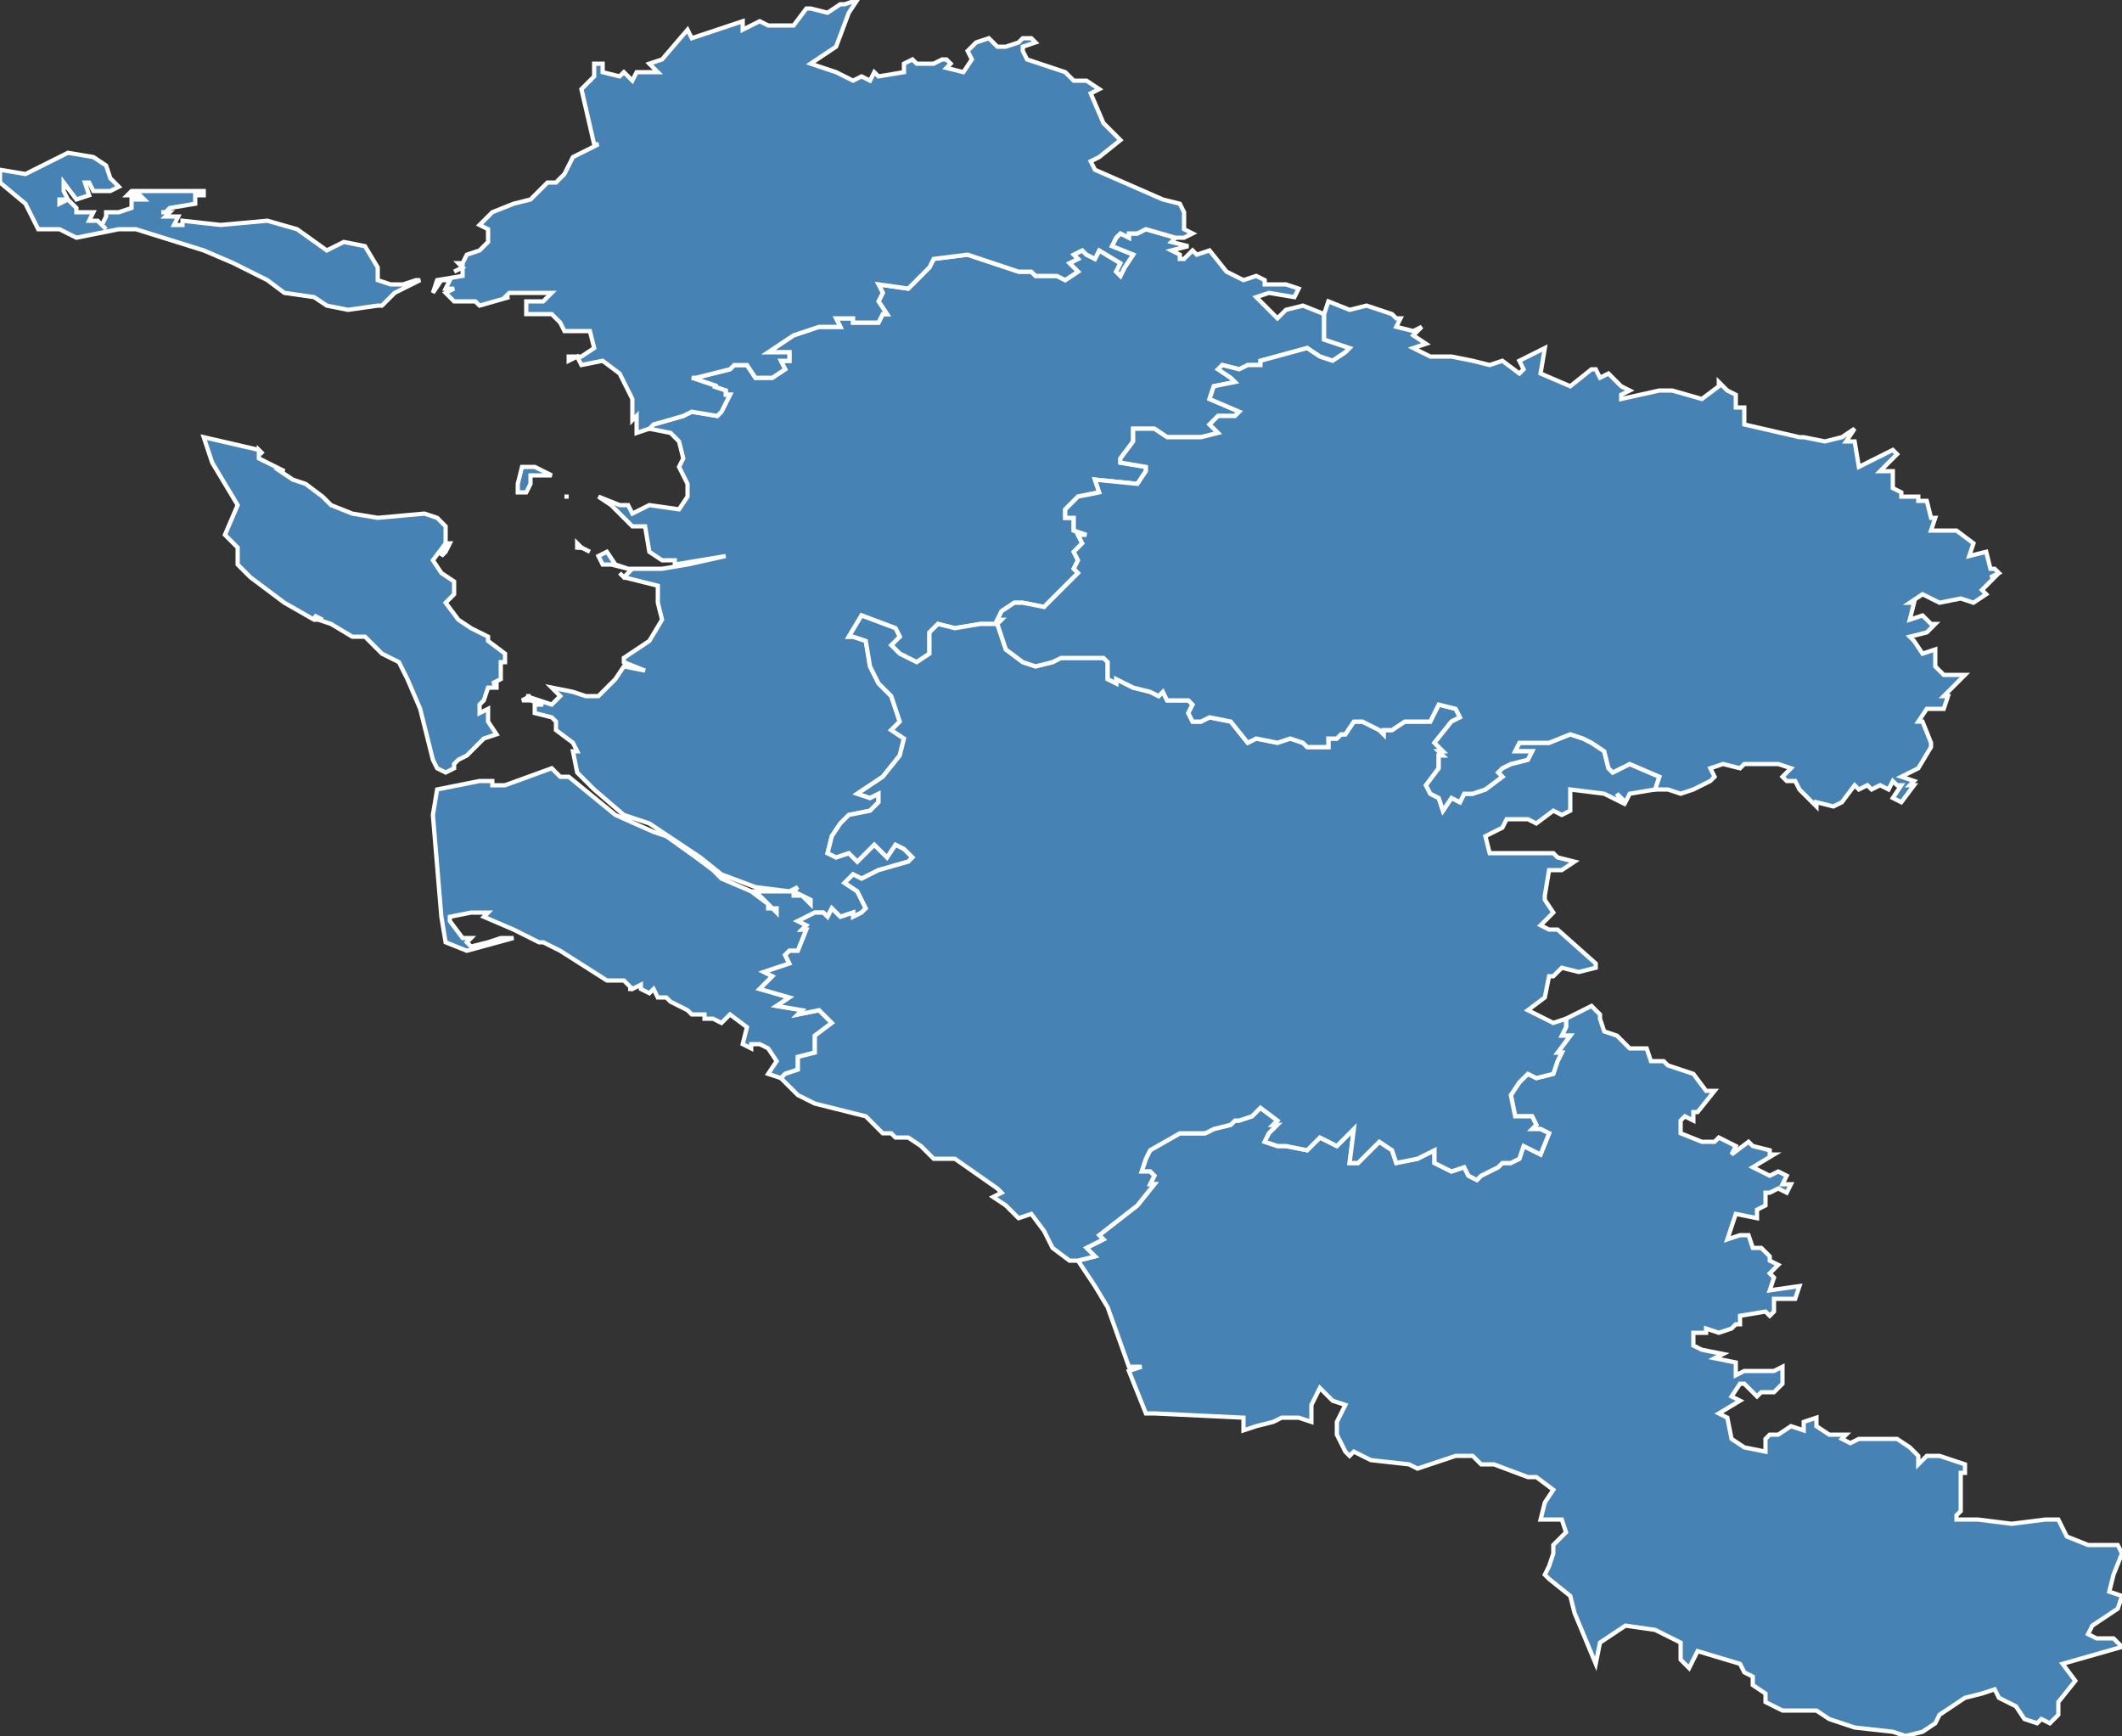 <?xml version="1.0" encoding="utf-8"?>
<svg version="1.1" id="svgmap" xmlns="http://www.w3.org/2000/svg" xmlns:xlink="http://www.w3.org/1999/xlink" x="0px" y="0px" width="100%" height="100%" viewBox="0 0 500 409">
<rect x="0" y="0" width="500" height="409" fill="#333333" stroke="none"/>
<polygon points="398,393 396,391 396,387 390,384 383,383 377,387 376,392 371,380 370,376 365,372 364,371 365,369 366,366 366,364 369,361 368,358 363,358 364,354 366,351 362,348 360,348 352,345 349,345 347,343 343,343 334,346 332,345 323,344 319,342 318,343 317,342 315,338 315,335 317,331 314,330 314,330 311,327 309,331 309,335 306,334 305,334 302,334 300,335 296,336 293,337 293,334 272,333 270,333 266,323 269,322 266,322 261,308 258,303 254,297 258,296 256,294 260,292 259,291 268,284 272,279 271,279 272,277 271,276 269,276 270,273 271,271 278,267 284,267 286,266 290,265 291,264 292,264 295,263 297,261 301,264 300,265 301,265 300,266 300,266 299,267 298,269 301,270 303,270 308,271 310,269 311,268 315,270 319,266 318,274 320,274 325,269 328,271 329,274 334,273 338,271 338,274 342,276 345,275 346,277 348,278 349,277 353,275 353,275 354,274 356,274 358,273 359,270 363,272 365,267 363,266 361,266 362,265 361,263 358,263 357,263 356,258 358,255 360,253 362,254 366,253 367,250 368,248 367,248 370,244 368,244 369,242 369,240 375,237 377,239 377,240 378,243 381,244 384,247 388,247 389,250 392,250 393,251 396,252 399,253 402,257 404,257 400,262 399,262 399,264 397,263 396,264 396,267 396,267 401,269 404,269 405,268 409,270 408,272 412,269 413,270 413,270 417,271 417,272 418,272 413,275 417,277 419,276 421,277 420,279 422,279 421,281 419,280 417,281 416,281 416,284 414,285 414,287 409,286 407,292 410,291 412,291 413,294 415,294 417,296 417,297 419,298 417,300 418,301 417,304 424,303 423,306 418,306 418,309 417,310 416,309 410,310 410,312 409,312 408,313 405,314 402,313 402,314 399,314 399,317 401,318 406,319 404,320 409,321 409,324 411,323 418,323 420,322 420,326 418,328 415,328 414,329 411,326 410,326 408,329 408,329 410,330 405,333 407,334 408,339 411,341 416,342 416,339 417,338 419,338 422,336 425,337 425,335 428,334 428,336 431,338 435,338 434,339 436,340 438,339 441,339 447,339 450,341 451,342 452,343 452,345 454,343 457,343 463,345 463,347 462,347 462,356 461,357 461,358 466,358 474,359 482,358 484,358 485,358 487,362 492,364 499,364 500,366 498,371 497,375 500,376 499,379 493,383 492,385 494,386 498,386 500,388 486,392 489,396 485,401 485,404 483,406 481,405 480,406 477,405 475,402 471,400 470,398 467,399 463,400 457,404 456,406 453,408 449,409 446,408 437,407 431,405 428,403 420,403 416,401 416,399 413,397 413,395 411,394 410,392 400,389 398,393" id="171" class="arrondissement" fill="steelblue" stroke-width="1" stroke="white" geotype="arrondissement" geoname="JONZAC" code_insee="171" code_departement="17" code_region_2015="54"/><polygon points="148,233 148,233 148,233 148,233 148,233" id="172" class="arrondissement" fill="steelblue" stroke-width="1" stroke="white" geotype="arrondissement" geoname="ROCHEFORT" code_insee="172" code_departement="17" code_region_2015="54"/><polygon points="111,118 111,118 111,118 111,118 111,118" id="172" class="arrondissement" fill="steelblue" stroke-width="1" stroke="white" geotype="arrondissement" geoname="ROCHEFORT" code_insee="172" code_departement="17" code_region_2015="54"/><polygon points="136,129 136,129 137,129 136,129 136,129" id="172" class="arrondissement" fill="steelblue" stroke-width="1" stroke="white" geotype="arrondissement" geoname="ROCHEFORT" code_insee="172" code_departement="17" code_region_2015="54"/><polygon points="148,233 148,233 148,233 148,233 148,233" id="172" class="arrondissement" fill="steelblue" stroke-width="1" stroke="white" geotype="arrondissement" geoname="ROCHEFORT" code_insee="172" code_departement="17" code_region_2015="54"/><polygon points="148,233 148,233 148,233 148,233 148,233" id="172" class="arrondissement" fill="steelblue" stroke-width="1" stroke="white" geotype="arrondissement" geoname="ROCHEFORT" code_insee="172" code_departement="17" code_region_2015="54"/><polygon points="184,254 181,253 183,250 181,247 179,246 177,246 177,247 175,246 176,242 172,239 170,241 168,240 166,240 166,239 163,239 162,238 158,236 157,235 155,235 154,233 153,234 151,233 151,232 149,233 147,231 143,231 132,224 128,222 127,222 123,220 121,219 114,216 115,215 111,215 106,216 106,217 109,221 111,221 110,222 111,223 115,222 118,221 121,221 110,224 105,222 104,216 102,192 103,186 113,184 116,184 116,185 119,185 130,181 132,183 134,183 145,192 154,196 157,197 164,202 168,205 170,207 177,210 181,213 181,214 183,214 183,215 178,210 187,210 187,211 189,211 191,213 191,212 187,210 188,209 186,210 178,209 170,206 165,202 153,194 147,192 140,186 136,182 135,177 136,177 135,175 131,172 131,170 130,169 126,168 126,166 128,166 125,165 123,165 125,164 124,164 130,166 132,164 130,162 135,163 138,164 139,164 141,164 144,161 145,160 147,157 152,158 147,156 147,155 153,151 156,146 155,142 155,138 147,136 146,135 147,136 149,134 148,134 144,133 142,133 141,131 143,130 145,133 148,134 149,134 153,134 154,134 156,134 162,133 162,133 171,131 159,133 159,132 156,132 153,130 152,124 149,124 144,119 141,117 141,117 146,119 148,119 149,121 153,119 160,120 162,117 162,114 160,110 161,108 160,104 158,102 153,101 154,100 161,98 161,98 163,97 169,98 170,97 172,93 171,93 171,92 168,91 169,91 163,89 164,89 172,87 173,86 176,86 178,89 180,89 182,89 185,87 184,85 186,85 186,83 181,83 187,79 193,77 198,77 197,75 201,75 201,76 204,76 207,76 208,74 209,74 207,71 208,69 207,67 214,68 219,63 220,61 228,60 240,64 243,64 244,65 249,65 251,66 254,64 252,62 254,61 253,60 255,59 256,60 256,60 258,61 259,59 264,62 263,64 264,65 265,63 267,60 262,58 263,56 264,55 266,56 266,55 268,55 270,54 277,56 276,57 280,58 276,59 278,60 278,61 279,61 281,59 282,60 285,59 289,64 293,66 296,65 298,66 298,67 303,67 306,68 305,70 299,69 296,70 298,72 298,72 301,75 303,73 307,72 312,74 312,80 318,82 317,83 314,85 311,84 311,84 308,82 297,85 297,86 294,86 292,87 288,86 287,87 290,89 291,90 286,91 285,94 292,97 291,98 287,98 285,100 287,102 283,103 275,103 272,101 267,101 267,104 264,108 264,109 270,110 270,111 268,114 258,113 259,116 254,117 251,120 251,122 253,122 253,125 256,126 254,126 255,128 254,129 253,130 254,132 253,134 254,135 246,143 241,142 239,142 236,144 235,146 236,146 235,147 231,147 225,148 221,147 219,149 219,154 216,156 212,154 210,152 212,150 211,148 203,145 200,150 201,150 204,151 205,157 207,161 210,164 212,170 210,172 213,174 212,178 208,183 202,187 205,188 207,187 207,189 205,191 200,192 198,194 196,197 195,201 197,202 200,201 202,203 206,199 209,202 211,199 213,200 215,202 214,203 207,205 203,207 201,206 199,208 202,210 204,214 203,215 201,216 201,215 198,216 196,214 195,216 194,215 192,215 188,217 190,218 189,219 190,219 188,224 186,224 185,225 186,227 180,229 182,230 179,233 186,235 183,237 189,238 188,239 193,238 196,241 192,244 192,248 188,249 188,252 185,253 184,254" id="172" class="arrondissement" fill="steelblue" stroke-width="1" stroke="white" geotype="arrondissement" geoname="ROCHEFORT" code_insee="172" code_departement="17" code_region_2015="54"/><polygon points="148,233 148,233 149,233 148,233 148,233" id="172" class="arrondissement" fill="steelblue" stroke-width="1" stroke="white" geotype="arrondissement" geoname="ROCHEFORT" code_insee="172" code_departement="17" code_region_2015="54"/><polygon points="175,245 175,245 175,245 175,245 175,245" id="172" class="arrondissement" fill="steelblue" stroke-width="1" stroke="white" geotype="arrondissement" geoname="ROCHEFORT" code_insee="172" code_departement="17" code_region_2015="54"/><polygon points="137,129 137,129 137,129 137,129 137,129" id="172" class="arrondissement" fill="steelblue" stroke-width="1" stroke="white" geotype="arrondissement" geoname="ROCHEFORT" code_insee="172" code_departement="17" code_region_2015="54"/><polygon points="113,166 113,168 115,167 115,170 117,173 114,174 110,178 108,179 107,180 107,181 105,182 103,181 102,179 99,167 96,160 94,156 90,154 86,150 83,150 78,147 75,146 76,146 74,145 75,146 74,146 67,142 59,136 56,133 56,129 53,126 56,119 50,109 48,103 61,106 62,107 61,106 61,108 67,111 66,111 69,113 72,114 76,117 77,118 78,119 83,121 89,122 100,121 103,122 105,124 105,128 106,128 105,130 104,131 105,128 102,132 104,135 107,137 107,140 105,142 108,146 111,148 115,150 115,151 119,154 119,156 118,156 118,160 116,161 117,161 117,162 115,162 114,165 113,166" id="172" class="arrondissement" fill="steelblue" stroke-width="1" stroke="white" geotype="arrondissement" geoname="ROCHEFORT" code_insee="172" code_departement="17" code_region_2015="54"/><polygon points="175,244 175,244 175,244 175,244 175,244" id="172" class="arrondissement" fill="steelblue" stroke-width="1" stroke="white" geotype="arrondissement" geoname="ROCHEFORT" code_insee="172" code_departement="17" code_region_2015="54"/><polygon points="137,129 137,129 139,130 139,130 137,129" id="172" class="arrondissement" fill="steelblue" stroke-width="1" stroke="white" geotype="arrondissement" geoname="ROCHEFORT" code_insee="172" code_departement="17" code_region_2015="54"/><polygon points="122,114 123,110 126,110 130,112 125,112 125,114 124,116 122,116 122,114" id="172" class="arrondissement" fill="steelblue" stroke-width="1" stroke="white" geotype="arrondissement" geoname="ROCHEFORT" code_insee="172" code_departement="17" code_region_2015="54"/><polygon points="133,117 134,117 134,117 134,117 133,117" id="172" class="arrondissement" fill="steelblue" stroke-width="1" stroke="white" geotype="arrondissement" geoname="ROCHEFORT" code_insee="172" code_departement="17" code_region_2015="54"/><polygon points="136,129 136,128 137,129 136,129 136,129" id="172" class="arrondissement" fill="steelblue" stroke-width="1" stroke="white" geotype="arrondissement" geoname="ROCHEFORT" code_insee="172" code_departement="17" code_region_2015="54"/><polygon points="148,233 148,233 148,233 148,233 148,233" id="172" class="arrondissement" fill="steelblue" stroke-width="1" stroke="white" geotype="arrondissement" geoname="ROCHEFORT" code_insee="172" code_departement="17" code_region_2015="54"/><polygon points="175,245 175,245 175,245 175,245 175,245" id="172" class="arrondissement" fill="steelblue" stroke-width="1" stroke="white" geotype="arrondissement" geoname="ROCHEFORT" code_insee="172" code_departement="17" code_region_2015="54"/><polygon points="89,72 82,73 77,72 74,70 67,69 63,66 55,62 48,59 32,54 28,54 18,56 14,54 9,54 6,48 0,43 0,40 6,41 12,38 16,36 22,37 25,39 26,42 28,44 26,45 24,45 22,45 21,43 20,43 21,46 18,47 15,43 15,45 16,47 14,47 14,48 16,47 18,49 18,50 21,50 22,50 21,52 23,52 25,54 25,54 24,53 25,51 25,50 28,50 31,49 31,47 34,47 33,46 30,46 30,46 31,45 48,45 48,46 46,46 46,48 40,49 39,50 38,50 40,50 39,51 42,51 41,53 43,53 43,52 52,53 63,52 70,54 77,59 81,57 86,58 89,63 89,66 92,67 95,67 98,66 99,66 93,69 90,72 89,72" id="173" class="arrondissement" fill="steelblue" stroke-width="1" stroke="white" geotype="arrondissement" geoname="ROCHELLE" code_insee="173" code_departement="17" code_region_2015="54"/><polygon points="153,101 150,102 150,99 150,98 149,99 149,94 146,88 142,85 137,86 136,84 134,85 134,84 137,84 140,82 139,78 133,78 132,76 130,74 124,74 124,71 128,71 130,69 120,69 119,70 120,70 120,70 113,72 112,71 107,71 105,69 107,68 105,68 106,66 104,66 102,69 103,66 109,65 109,63 107,64 109,63 108,62 109,62 110,60 113,59 115,57 115,54 113,53 116,50 121,48 125,47 129,43 131,43 133,41 135,37 141,34 140,34 137,21 140,18 140,15 142,15 142,17 146,18 147,17 149,19 150,17 155,17 153,15 156,14 162,7 163,9 175,5 175,7 179,5 181,6 187,6 190,2 191,2 195,3 198,1 199,1 202,0 200,3 197,11 191,15 197,17 201,19 203,18 205,19 206,17 207,18 213,17 213,15 215,14 216,15 220,15 222,14 223,14 224,15 223,16 227,17 229,14 228,12 230,10 233,9 235,11 237,11 240,10 241,9 243,9 244,10 241,11 241,12 242,14 245,15 248,16 251,17 253,19 256,19 259,21 257,22 260,29 264,33 259,37 257,38 258,40 274,47 278,48 279,50 279,54 281,55 279,56 277,56 270,54 268,55 266,55 266,56 264,55 263,56 262,58 267,60 265,63 264,65 263,64 264,62 259,59 258,61 256,60 256,60 255,59 253,60 254,61 252,62 254,64 251,66 249,65 244,65 243,64 240,64 228,60 220,61 219,63 214,68 207,67 208,69 207,71 209,74 208,74 207,76 204,76 201,76 201,75 197,75 198,77 193,77 187,79 181,83 186,83 186,85 184,85 185,87 182,89 180,89 178,89 176,86 173,86 172,87 164,89 163,89 169,91 168,91 171,92 171,93 172,93 170,97 169,98 163,97 161,98 161,98 154,100 153,101" id="173" class="arrondissement" fill="steelblue" stroke-width="1" stroke="white" geotype="arrondissement" geoname="ROCHELLE" code_insee="173" code_departement="17" code_region_2015="54"/><polygon points="254,297 252,297 248,294 246,290 243,286 240,287 237,284 234,282 236,281 235,280 225,273 220,273 217,270 214,268 211,268 210,267 208,267 204,263 200,262 192,260 188,258 184,254 185,253 188,252 188,249 192,248 192,244 196,241 193,238 188,239 189,238 183,237 186,235 179,233 182,230 180,229 186,227 185,225 186,224 188,224 190,219 189,219 190,218 188,217 192,215 194,215 195,216 196,214 198,216 201,215 201,216 203,215 204,214 202,210 199,208 201,206 203,207 207,205 214,203 215,202 213,200 211,199 209,202 206,199 202,203 200,201 197,202 195,201 196,197 198,194 200,192 205,191 207,189 207,187 205,188 202,187 208,183 212,178 213,174 210,172 212,170 210,164 207,161 205,157 204,151 201,150 200,150 203,145 211,148 212,150 210,152 212,154 216,156 219,154 219,149 221,147 225,148 231,147 235,147 237,153 241,156 244,157 248,156 250,155 260,155 261,156 261,160 263,161 263,160 267,162 271,163 273,164 274,163 275,165 280,165 281,166 280,168 281,170 283,170 285,169 290,170 294,175 296,174 301,175 304,174 307,175 308,176 313,176 313,174 315,174 316,173 317,173 319,170 321,170 325,172 326,173 326,172 328,172 331,170 334,170 337,170 339,166 343,167 344,169 342,170 338,175 340,177 339,177 340,178 339,178 339,181 336,185 337,187 339,188 340,191 342,188 344,189 345,187 347,187 350,186 354,183 353,182 354,181 356,180 360,179 361,177 357,177 358,175 359,175 365,175 370,173 373,174 375,175 378,177 379,181 380,182 384,180 391,183 390,186 384,187 383,189 381,187 382,189 380,188 378,187 370,186 370,191 368,192 366,191 362,194 360,193 357,193 355,193 354,195 350,197 351,201 366,201 367,202 371,203 368,205 365,205 364,211 364,212 366,215 363,218 365,219 367,219 376,227 376,228 372,229 368,228 366,230 365,230 364,235 360,238 366,241 369,240 369,242 368,244 370,244 367,248 368,248 367,250 366,253 362,254 360,253 358,255 356,258 357,263 358,263 361,263 362,265 361,266 363,266 365,267 363,272 359,270 358,273 356,274 354,274 353,275 353,275 349,277 348,278 346,277 345,275 342,276 338,274 338,271 334,273 329,274 328,271 325,269 320,274 318,274 319,266 315,270 311,268 310,269 308,271 303,270 301,270 298,269 299,267 300,266 300,266 301,265 300,265 301,264 297,261 295,263 292,264 291,264 290,265 286,266 284,267 278,267 271,271 270,273 269,276 271,276 272,277 271,279 272,279 268,284 259,291 260,292 256,294 258,296 254,297" id="174" class="arrondissement" fill="steelblue" stroke-width="1" stroke="white" geotype="arrondissement" geoname="SAINTES" code_insee="174" code_departement="17" code_region_2015="54"/><polygon points="235,147 236,146 235,146 236,144 239,142 241,142 246,143 254,135 253,134 254,132 253,130 254,129 255,128 254,126 256,126 253,125 253,122 251,122 251,120 254,117 259,116 258,113 268,114 270,111 270,110 264,109 264,108 267,104 267,101 272,101 275,103 283,103 287,102 285,100 287,98 291,98 292,97 285,94 286,91 291,90 290,89 287,87 288,86 292,87 294,86 297,86 297,85 308,82 311,84 311,84 314,85 317,83 318,82 312,80 312,74 313,71 318,73 322,72 328,74 329,75 330,75 329,77 333,78 335,77 335,77 333,79 336,81 333,82 337,84 342,84 347,85 351,86 354,85 358,88 359,87 358,85 364,82 363,88 370,91 375,87 376,87 377,89 379,88 382,91 384,92 382,93 382,94 391,92 394,92 401,94 405,91 405,90 407,92 409,93 409,96 411,96 411,100 424,103 424,103 425,103 430,104 434,103 437,101 435,104 437,104 438,110 446,106 447,107 443,111 446,111 446,112 446,115 448,116 448,117 452,117 452,118 454,118 455,122 456,122 455,125 461,125 465,128 464,131 468,130 469,134 470,134 471,135 469,136 470,136 467,139 468,140 465,142 462,141 457,142 453,140 450,142 451,142 450,146 453,145 455,147 456,147 454,149 450,150 451,151 453,154 456,153 456,157 458,159 463,159 461,161 458,164 459,164 458,167 454,167 452,170 453,170 455,175 455,176 452,181 448,183 451,184 450,185 451,185 448,189 446,188 448,185 447,185 446,184 445,186 443,185 441,186 440,185 438,186 437,185 434,189 432,190 428,189 428,190 428,190 424,186 423,184 421,184 420,183 422,181 419,180 411,180 410,181 406,180 403,181 404,183 403,184 399,186 396,187 393,186 390,186 391,183 384,180 380,182 379,181 378,177 375,175 373,174 370,173 365,175 359,175 358,175 357,177 361,177 360,179 356,180 354,181 353,182 354,183 350,186 347,187 345,187 344,189 342,188 340,191 339,188 337,187 336,185 339,181 339,178 340,178 339,177 340,177 338,175 342,170 344,169 343,167 339,166 337,170 334,170 331,170 328,172 326,172 326,173 325,172 321,170 319,170 317,173 316,173 315,174 313,174 313,176 308,176 307,175 304,174 301,175 296,174 294,175 290,170 285,169 283,170 281,170 280,168 281,166 280,165 275,165 274,163 273,164 271,163 267,162 263,160 263,161 261,160 261,156 260,155 250,155 248,156 244,157 241,156 237,153 235,147" id="175" class="arrondissement" fill="steelblue" stroke-width="1" stroke="white" geotype="arrondissement" geoname="SAINT-JEAN-D'ANGELY" code_insee="175" code_departement="17" code_region_2015="54"/></svg>